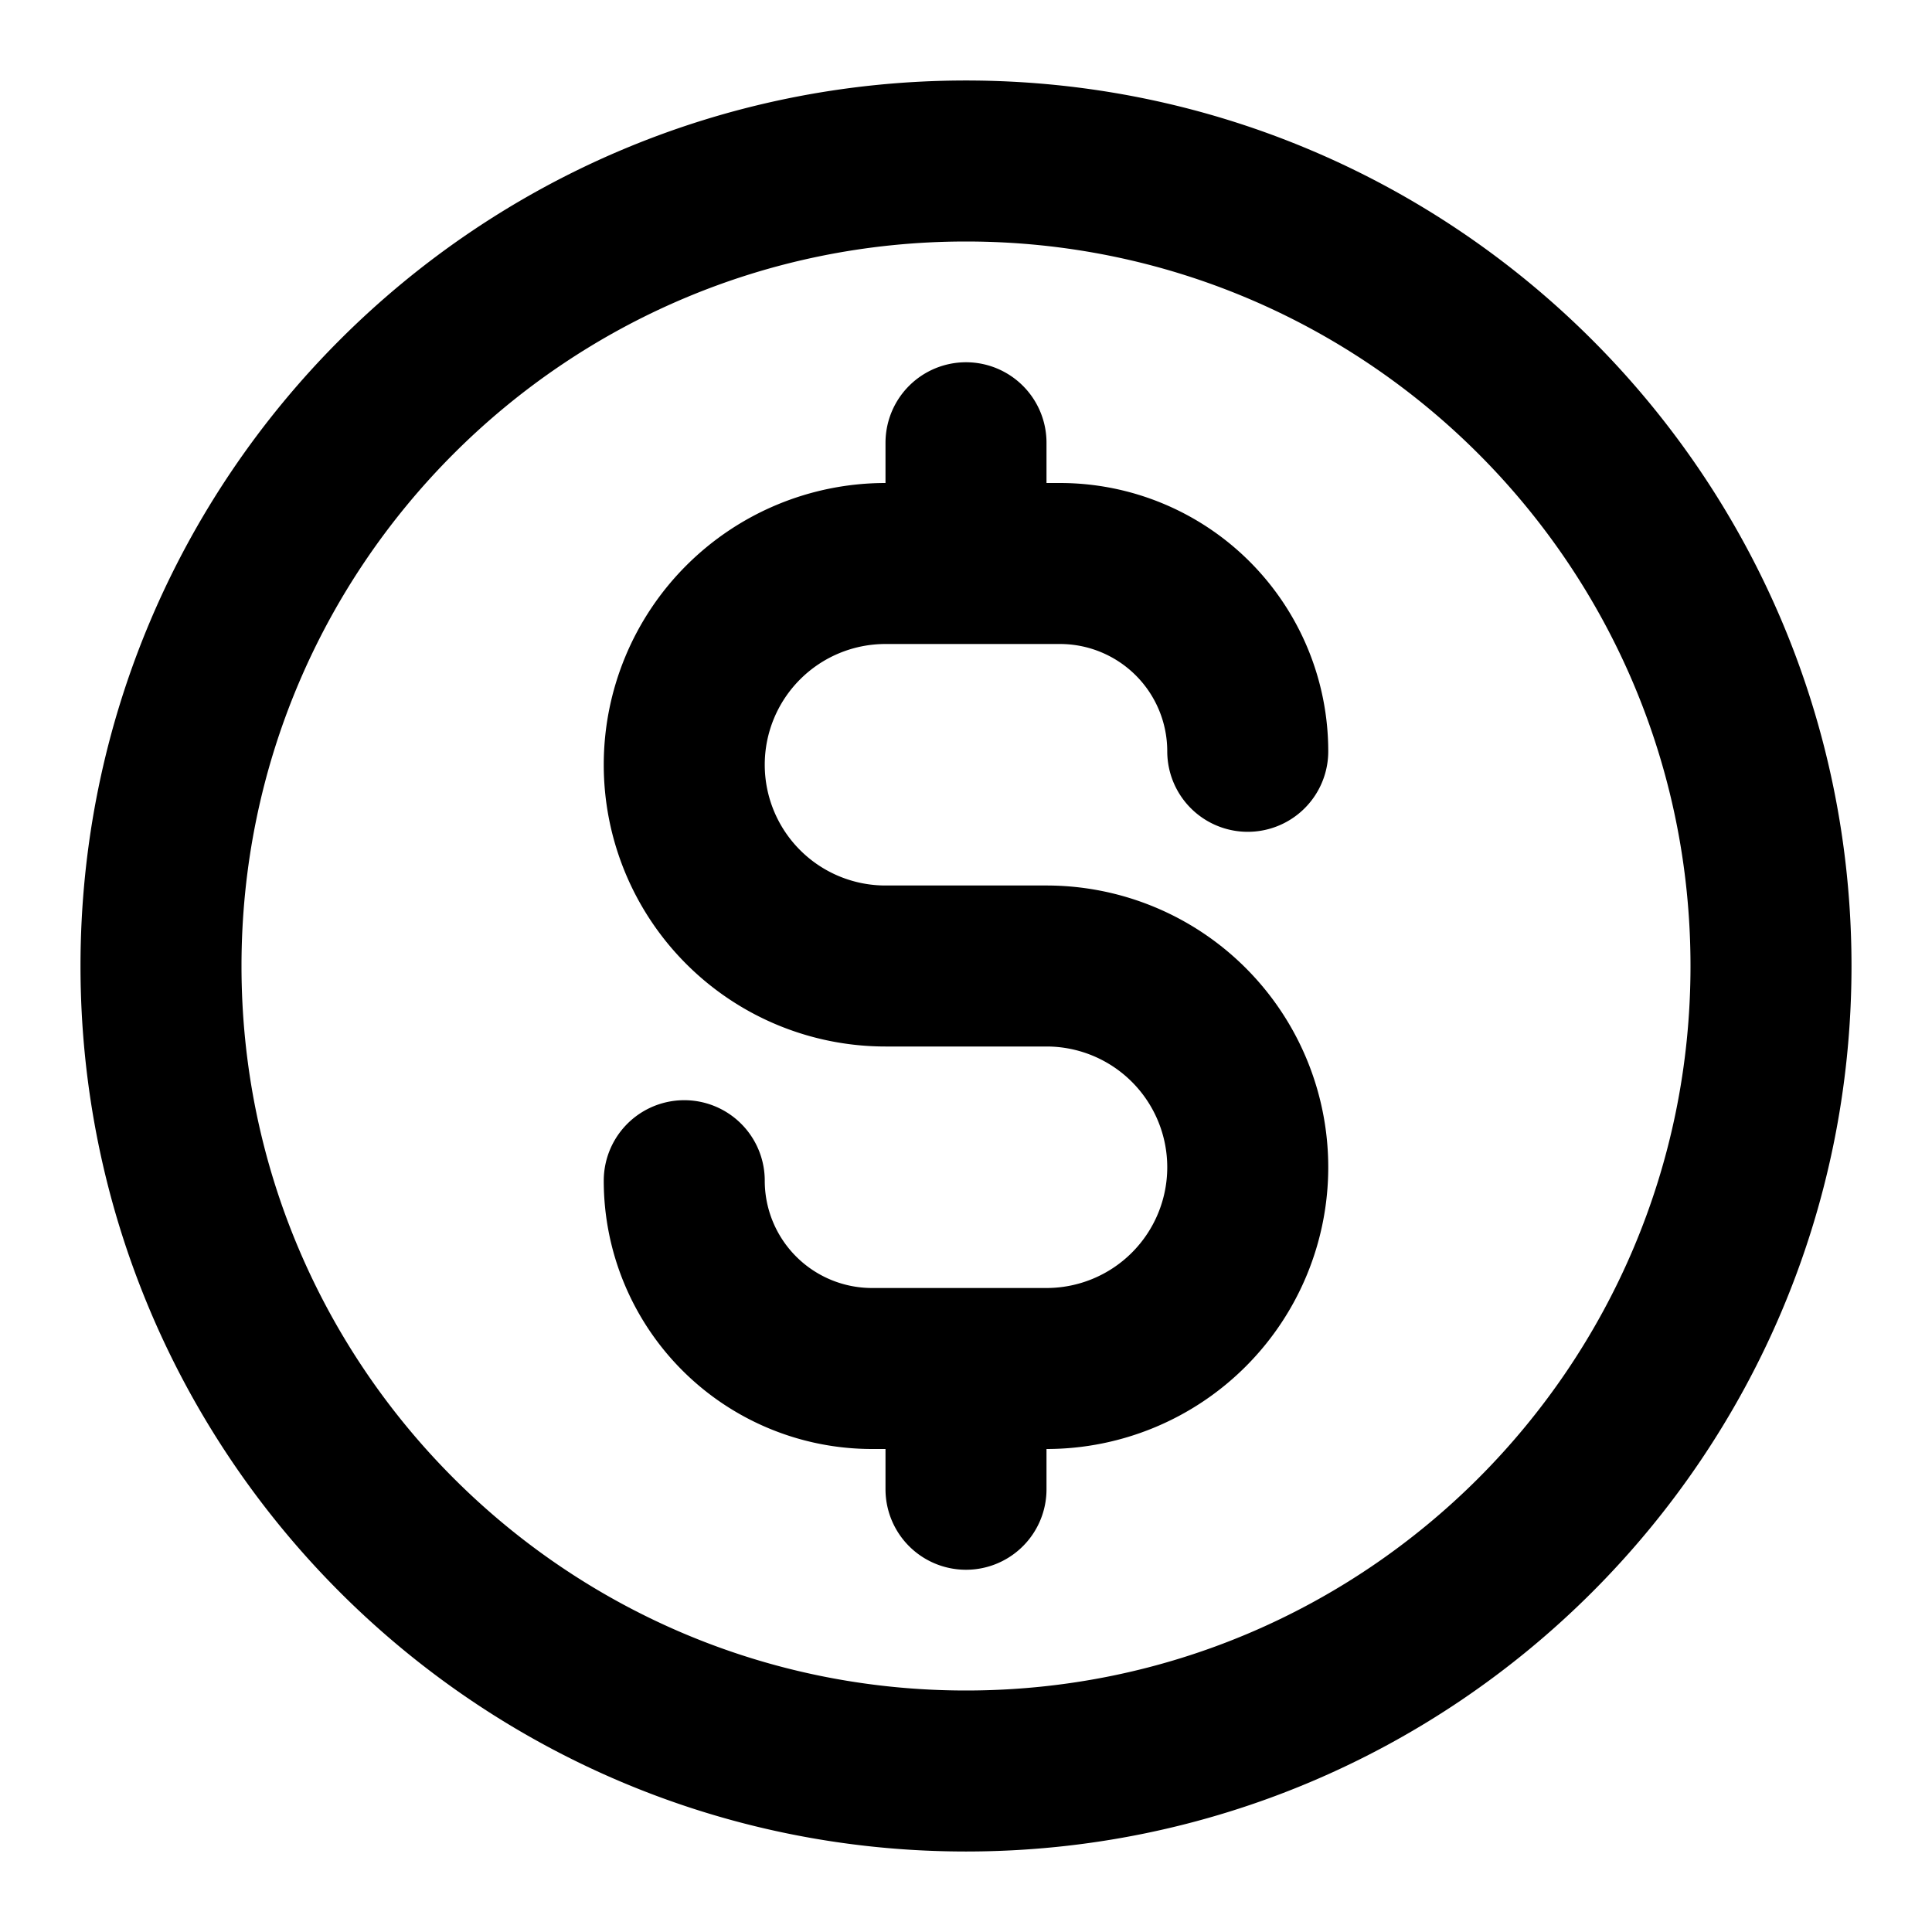 <svg xmlns="http://www.w3.org/2000/svg" width="24" height="24" fill="none" viewBox="0 0 24 24">
  <path stroke="#000" stroke-linecap="round" stroke-linejoin="round" stroke-width="2" d="M8.5 14.667A2.333 2.333 0 0 0 10.833 17H13a2.5 2.5 0 0 0 0-5h-2a2.5 2.5 0 0 1 0-5h2.167A2.333 2.333 0 0 1 15.5 9.333M12 5.5V7m0 10v1.5M22 12c0 5.523-4.477 10-10 10S2 17.523 2 12 6.477 2 12 2s10 4.477 10 10Z"/>
</svg>
